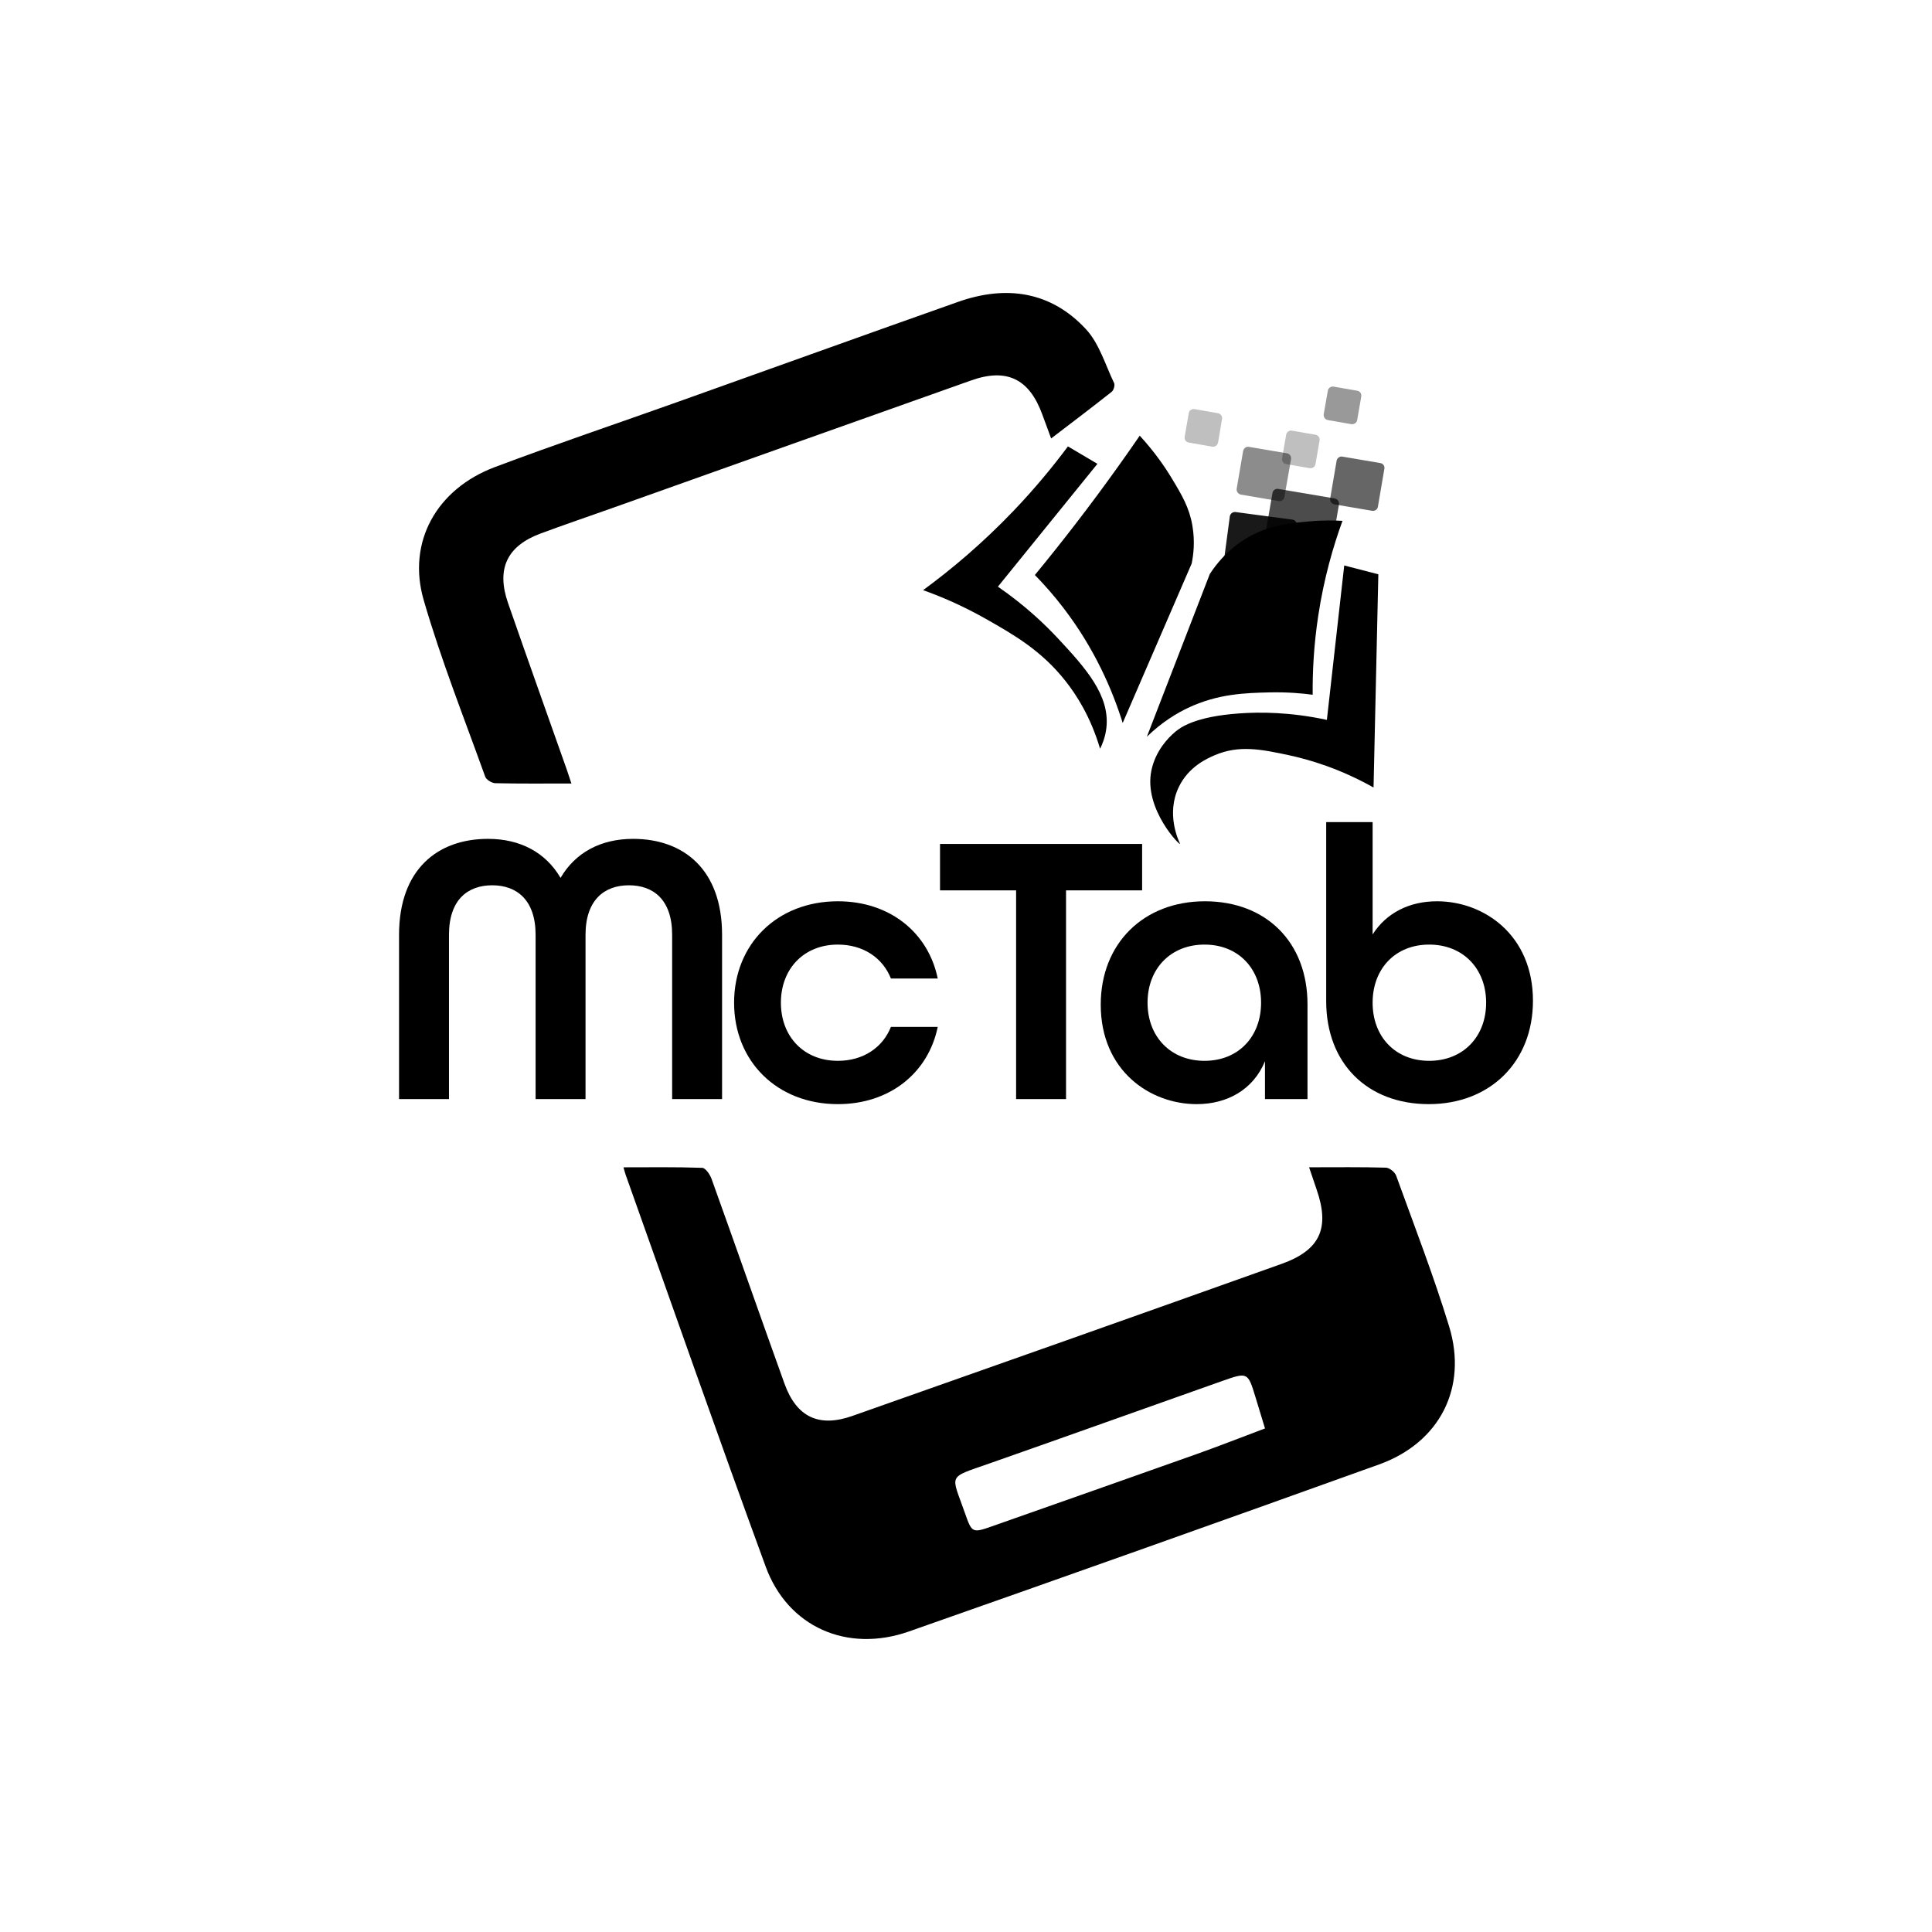 <?xml version="1.0" encoding="UTF-8"?>
<svg id="Layer_1" data-name="Layer 1" xmlns="http://www.w3.org/2000/svg" viewBox="0 0 1080 1080">
  <defs>
    <style>
      .cls-1 {
        opacity: .25;
      }

      .cls-2 {
        opacity: .45;
      }

      .cls-3 {
        opacity: .4;
      }

      .cls-4 {
        opacity: .6;
      }

      .cls-5 {
        opacity: .9;
      }

      .cls-6 {
        opacity: .7;
      }
    </style>
  </defs>
  <g id="_2vbZbg.tif" data-name="2vbZbg.tif">
    <g>
      <path d="m731.77,652.52c15.37,0,29.18-.19,42.97.21,2,.06,5,2.48,5.72,4.47,10.14,28,20.91,55.82,29.61,84.27,10.49,34.34-5.33,65.02-39.17,77.17-87.5,31.44-175.1,62.57-262.82,93.37-34.52,12.12-67.68-2.5-80.04-36.21-26.69-72.8-52.26-146.01-78.28-219.05-.37-1.03-.62-2.1-1.24-4.21,15.04,0,29.55-.23,44.03.29,1.85.07,4.34,3.74,5.23,6.21,13.69,38.09,27.03,76.29,40.73,114.37,6.72,18.7,19.16,24.72,37.92,18.12,80.05-28.19,160.06-56.5,240-85.02,21.6-7.71,27.04-20.01,19.57-41.57-1.26-3.65-2.48-7.31-4.21-12.42Zm-24.62,145.99c-2.11-6.93-3.75-12.3-5.38-17.68-4.15-13.66-4.4-13.85-18.2-8.97-43.43,15.37-86.81,30.89-130.27,46.15-24.17,8.49-21.59,5.63-13.84,27.94,3.8,10.93,4.15,11.11,14.99,7.29,38.19-13.45,76.39-26.86,114.53-40.42,12.65-4.5,25.14-9.42,38.18-14.32Z"/>
      <path d="m319.41,437.98c-14.98,0-28.77.15-42.55-.17-1.96-.05-5.02-1.94-5.64-3.67-11.77-32.8-24.7-65.29-34.38-98.71-9.41-32.5,7.29-62.1,39.75-74.31,33.93-12.76,68.29-24.34,102.44-36.51,52.19-18.6,104.31-37.41,156.56-55.86,26.76-9.45,51.74-5.97,71.42,15.22,7.47,8.04,10.85,19.92,15.79,30.2.57,1.18-.26,4-1.37,4.87-10.99,8.69-22.18,17.14-33.84,26.06-1.85-5-3.41-9.19-4.94-13.4-7.26-19.91-19.84-26.1-39.73-19.05-67.04,23.76-134.03,47.65-201.04,71.49-13.25,4.71-26.57,9.22-39.74,14.12-18.74,6.97-24.78,19.77-18.16,38.81,10.8,31.07,21.87,62.04,32.82,93.06.74,2.11,1.41,4.24,2.62,7.85Z"/>
    </g>
  </g>
  <g>
    <path d="m223.07,522.58c0-36.64,21.59-53.65,49.72-53.65,18.1,0,32.28,7.64,40.56,21.81,8.29-14.17,22.47-21.81,40.56-21.81,28.13,0,49.73,17.01,49.73,53.65v91.81h-27.91v-91.81c0-19.63-10.47-27.7-24.21-27.7s-24.21,8.29-24.21,27.7v91.81h-27.91v-91.81c0-19.41-10.47-27.7-24.21-27.7s-24.21,8.07-24.21,27.7v91.81h-27.91v-91.81Z"/>
    <path d="m410.36,560.52c0-32.71,23.99-56.7,58.01-56.7,29.22,0,50.6,17.67,55.83,43.18h-26.17c-4.58-11.56-15.48-18.97-29.66-18.97-18.97,0-31.84,13.52-31.84,32.49s12.87,32.49,31.84,32.49c14.18,0,25.08-7.41,29.66-18.97h26.17c-5.23,25.52-26.61,43.18-55.83,43.18-34.02,0-58.01-23.98-58.01-56.7Z"/>
    <path d="m568.01,497.72h-42.53v-25.95h112.97v25.95h-42.53v116.67h-27.91v-116.67Z"/>
    <path d="m615.32,561.61c0-34.24,23.99-57.79,58.23-57.79s57.35,22.9,57.35,57.58v52.99h-23.77v-21.15c-6.55,15.92-21.16,23.98-38.16,23.98-26.17,0-53.65-18.75-53.65-55.61Zm89.63-1.09c0-18.97-12.65-32.49-31.62-32.49s-31.84,13.52-31.84,32.49,12.87,32.49,31.84,32.49,31.62-13.52,31.62-32.49Z"/>
    <path d="m741.35,559.65v-100.1h25.95v62.81c7.63-12,20.5-18.54,35.98-18.54,26.17,0,53.65,18.76,53.65,55.61,0,34.23-23.99,57.79-58.23,57.79s-57.35-22.68-57.35-57.57Zm89.41.87c0-18.97-12.87-32.49-31.84-32.49s-31.62,13.52-31.62,32.49,12.65,32.49,31.62,32.49,31.84-13.52,31.84-32.49Z"/>
  </g>
  <g>
    <g>
      <path d="m641.1,411.85c11.73-30.33,23.47-60.67,35.2-91,8.07-12.31,17.42-18.37,22.49-21.13,11.61-6.31,22.89-7.33,33.38-8.28,7.6-.69,13.95-.54,18.29-.29-5.2,14.26-10.35,32.04-13.52,52.84-2.52,16.54-3.27,31.53-3.14,44.37-5.9-.78-14.35-1.55-24.5-1.3-12.97.32-28.53.71-45.35,8.73-5.77,2.75-14.16,7.59-22.86,16.07Z"/>
      <path d="m751.43,316.1c6.36,1.65,12.71,3.3,19.07,4.94-.89,39.73-1.78,79.46-2.68,119.19-18.91-10.64-35.69-15.54-47.05-18-15.74-3.4-28.17-5.86-41.71-.07-3.95,1.69-14.76,6.31-20.27,18.13-6.82,14.63-.27,29,.81,31.27,1.22,2.56-20.6-18.99-15.94-40.97,2.33-10.99,9.42-18.23,13.31-21.5,2.93-2.46,11.03-8.52,35.68-10.28,11.56-.82,28.57-.83,49.08,3.62,3.23-28.78,6.47-57.55,9.7-86.33Z"/>
      <path d="m627.61,404.12c12.85-29.7,25.7-59.41,38.55-89.11.97-4.74,1.93-12.28.39-21.19-1.74-10.1-5.83-17.02-11.61-26.57-3.73-6.17-9.46-14.61-17.82-23.7-3.99,5.82-8.08,11.66-12.28,17.52-15.31,21.42-30.82,41.52-46.33,60.36,5.26,5.37,10.62,11.44,15.87,18.29,17.61,22.95,27.48,46.08,33.21,64.39Z"/>
      <path d="m596.98,249.54c-8.46,11.37-18.51,23.57-30.38,35.99-17.57,18.38-35.01,32.96-50.59,44.37,8.58,3.05,20.99,8.07,35.04,16.03,15.53,8.81,31.16,17.68,44.74,34.98,5.61,7.14,13.81,19.47,19.16,37.65,1.29-2.56,2.92-6.53,3.51-11.52,2.17-18.36-11.78-33.77-26.99-50.1-7.35-7.89-18.37-18.46-33.63-28.99,18.54-22.89,37.08-45.77,55.62-68.66-5.49-3.25-10.98-6.5-16.48-9.75Z"/>
    </g>
    <path class="cls-3" d="m760.97,221.58l-2.3,13.23c-.22,1.53-1.75,2.51-3.28,2.3l-13.12-2.3c-1.53-.22-2.51-1.75-2.3-3.28l2.3-13.12c.22-1.53,1.75-2.52,3.17-2.3l13.23,2.3c1.53.22,2.52,1.64,2.3,3.17Z"/>
    <path class="cls-4" d="m773.87,262.04l-3.61,21.21c-.22,1.53-1.64,2.51-3.17,2.3l-21.21-3.61c-1.53-.33-2.51-1.75-2.3-3.28l3.61-21.21c.33-1.42,1.75-2.52,3.28-2.19l21.21,3.61c1.42.22,2.51,1.64,2.19,3.17Z"/>
    <path class="cls-6" d="m748.5,281.94l-5.47,31.6c-.22,1.53-1.75,2.62-3.28,2.3l-31.6-5.47c-1.53-.22-2.51-1.64-2.3-3.17l5.47-31.6c.22-1.53,1.75-2.62,3.28-2.3l31.6,5.36c1.53.33,2.51,1.75,2.3,3.28Z"/>
    <path class="cls-2" d="m721.71,256.58l-3.72,21.21c-.22,1.53-1.64,2.51-3.17,2.3l-21.21-3.61c-1.53-.33-2.51-1.75-2.3-3.28l3.61-21.1c.33-1.53,1.75-2.62,3.28-2.3l21.21,3.61c1.53.22,2.51,1.75,2.3,3.17Z"/>
    <path class="cls-1" d="m683.11,234.27l-2.19,13.12c-.33,1.53-1.75,2.52-3.28,2.3l-13.12-2.3c-1.53-.22-2.51-1.64-2.3-3.17l2.3-13.23c.22-1.53,1.64-2.51,3.17-2.3l13.23,2.3c1.42.33,2.51,1.75,2.19,3.28Z"/>
    <path class="cls-5" d="m724.88,293.54l-4.26,31.93c-.22,1.53-1.53,2.51-3.06,2.41l-31.93-4.26c-1.53-.22-2.51-1.53-2.41-3.06l4.26-31.93c.22-1.42,1.53-2.51,3.06-2.41l31.93,4.26c1.53.22,2.51,1.53,2.41,3.06Z"/>
    <path class="cls-1" d="m737.67,246.19l-2.3,13.23c-.22,1.53-1.75,2.51-3.17,2.3l-13.23-2.3c-1.53-.22-2.51-1.75-2.3-3.17l2.3-13.23c.22-1.53,1.75-2.52,3.17-2.3l13.23,2.3c1.53.22,2.51,1.75,2.3,3.17Z"/>
  </g>
</svg>
